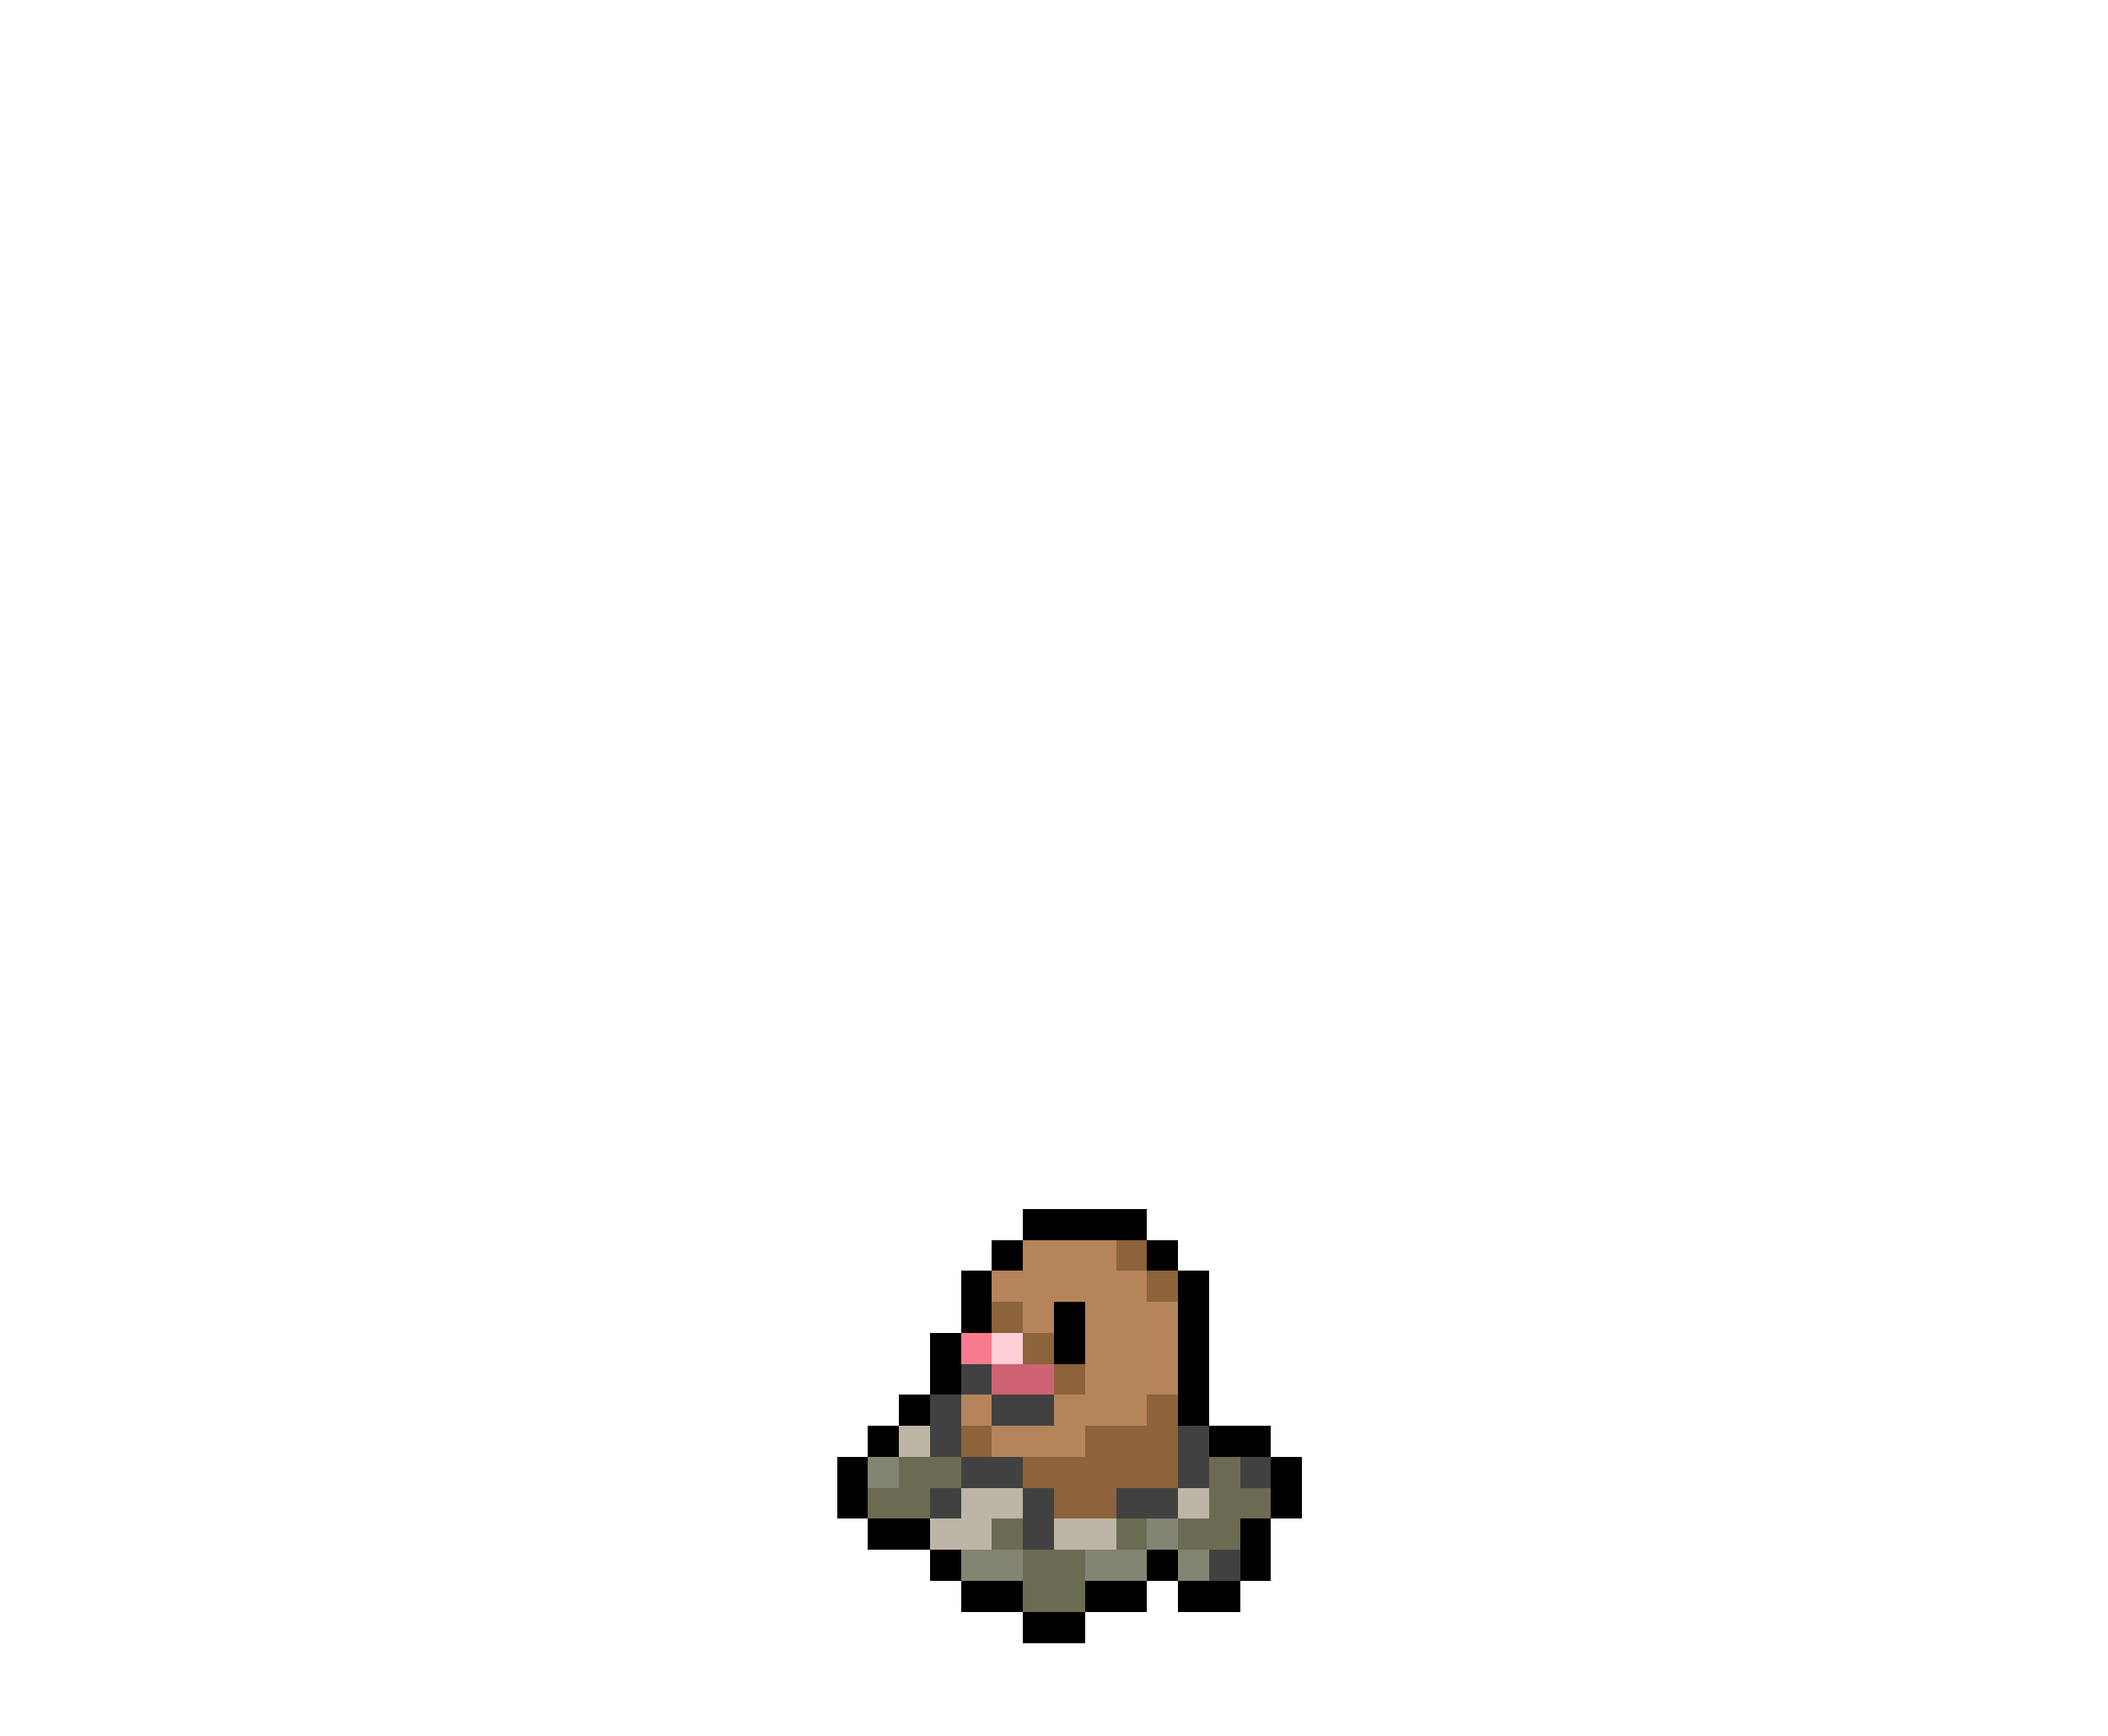 <svg xmlns="http://www.w3.org/2000/svg" viewBox="0 -0.5 68 56" shape-rendering="crispEdges">
<path stroke="#000000" d="M33 39h4M32 40h1M37 40h1M31 41h1M38 41h1M31 42h1M34 42h1M38 42h1M30 43h1M34 43h1M38 43h1M30 44h1M38 44h1M29 45h1M38 45h1M28 46h1M39 46h2M27 47h1M41 47h1M27 48h1M41 48h1M28 49h2M40 49h1M30 50h1M37 50h1M40 50h1M31 51h2M35 51h2M38 51h2M33 52h2" />
<path stroke="#b5845a" d="M33 40h3M32 41h5M33 42h1M35 42h3M35 43h3M35 44h3M31 45h1M34 45h3M32 46h3" />
<path stroke="#8c633a" d="M36 40h1M37 41h1M32 42h1M33 43h1M34 44h1M37 45h1M31 46h1M35 46h3M33 47h5M34 48h2" />
<path stroke="#f77b8c" d="M31 43h1" />
<path stroke="#ffced6" d="M32 43h1" />
<path stroke="#414141" d="M31 44h1M30 45h1M32 45h2M30 46h1M38 46h1M31 47h2M38 47h1M40 47h1M30 48h1M33 48h1M36 48h2M33 49h1M39 50h1" />
<path stroke="#ce6373" d="M32 44h2" />
<path stroke="#bdb5a5" d="M29 46h1M31 48h2M38 48h1M30 49h2M34 49h2" />
<path stroke="#848473" d="M28 47h1M37 49h1M31 50h2M35 50h2M38 50h1" />
<path stroke="#6b6b52" d="M29 47h2M39 47h1M28 48h2M39 48h2M32 49h1M36 49h1M38 49h2M33 50h2M33 51h2" />
</svg>